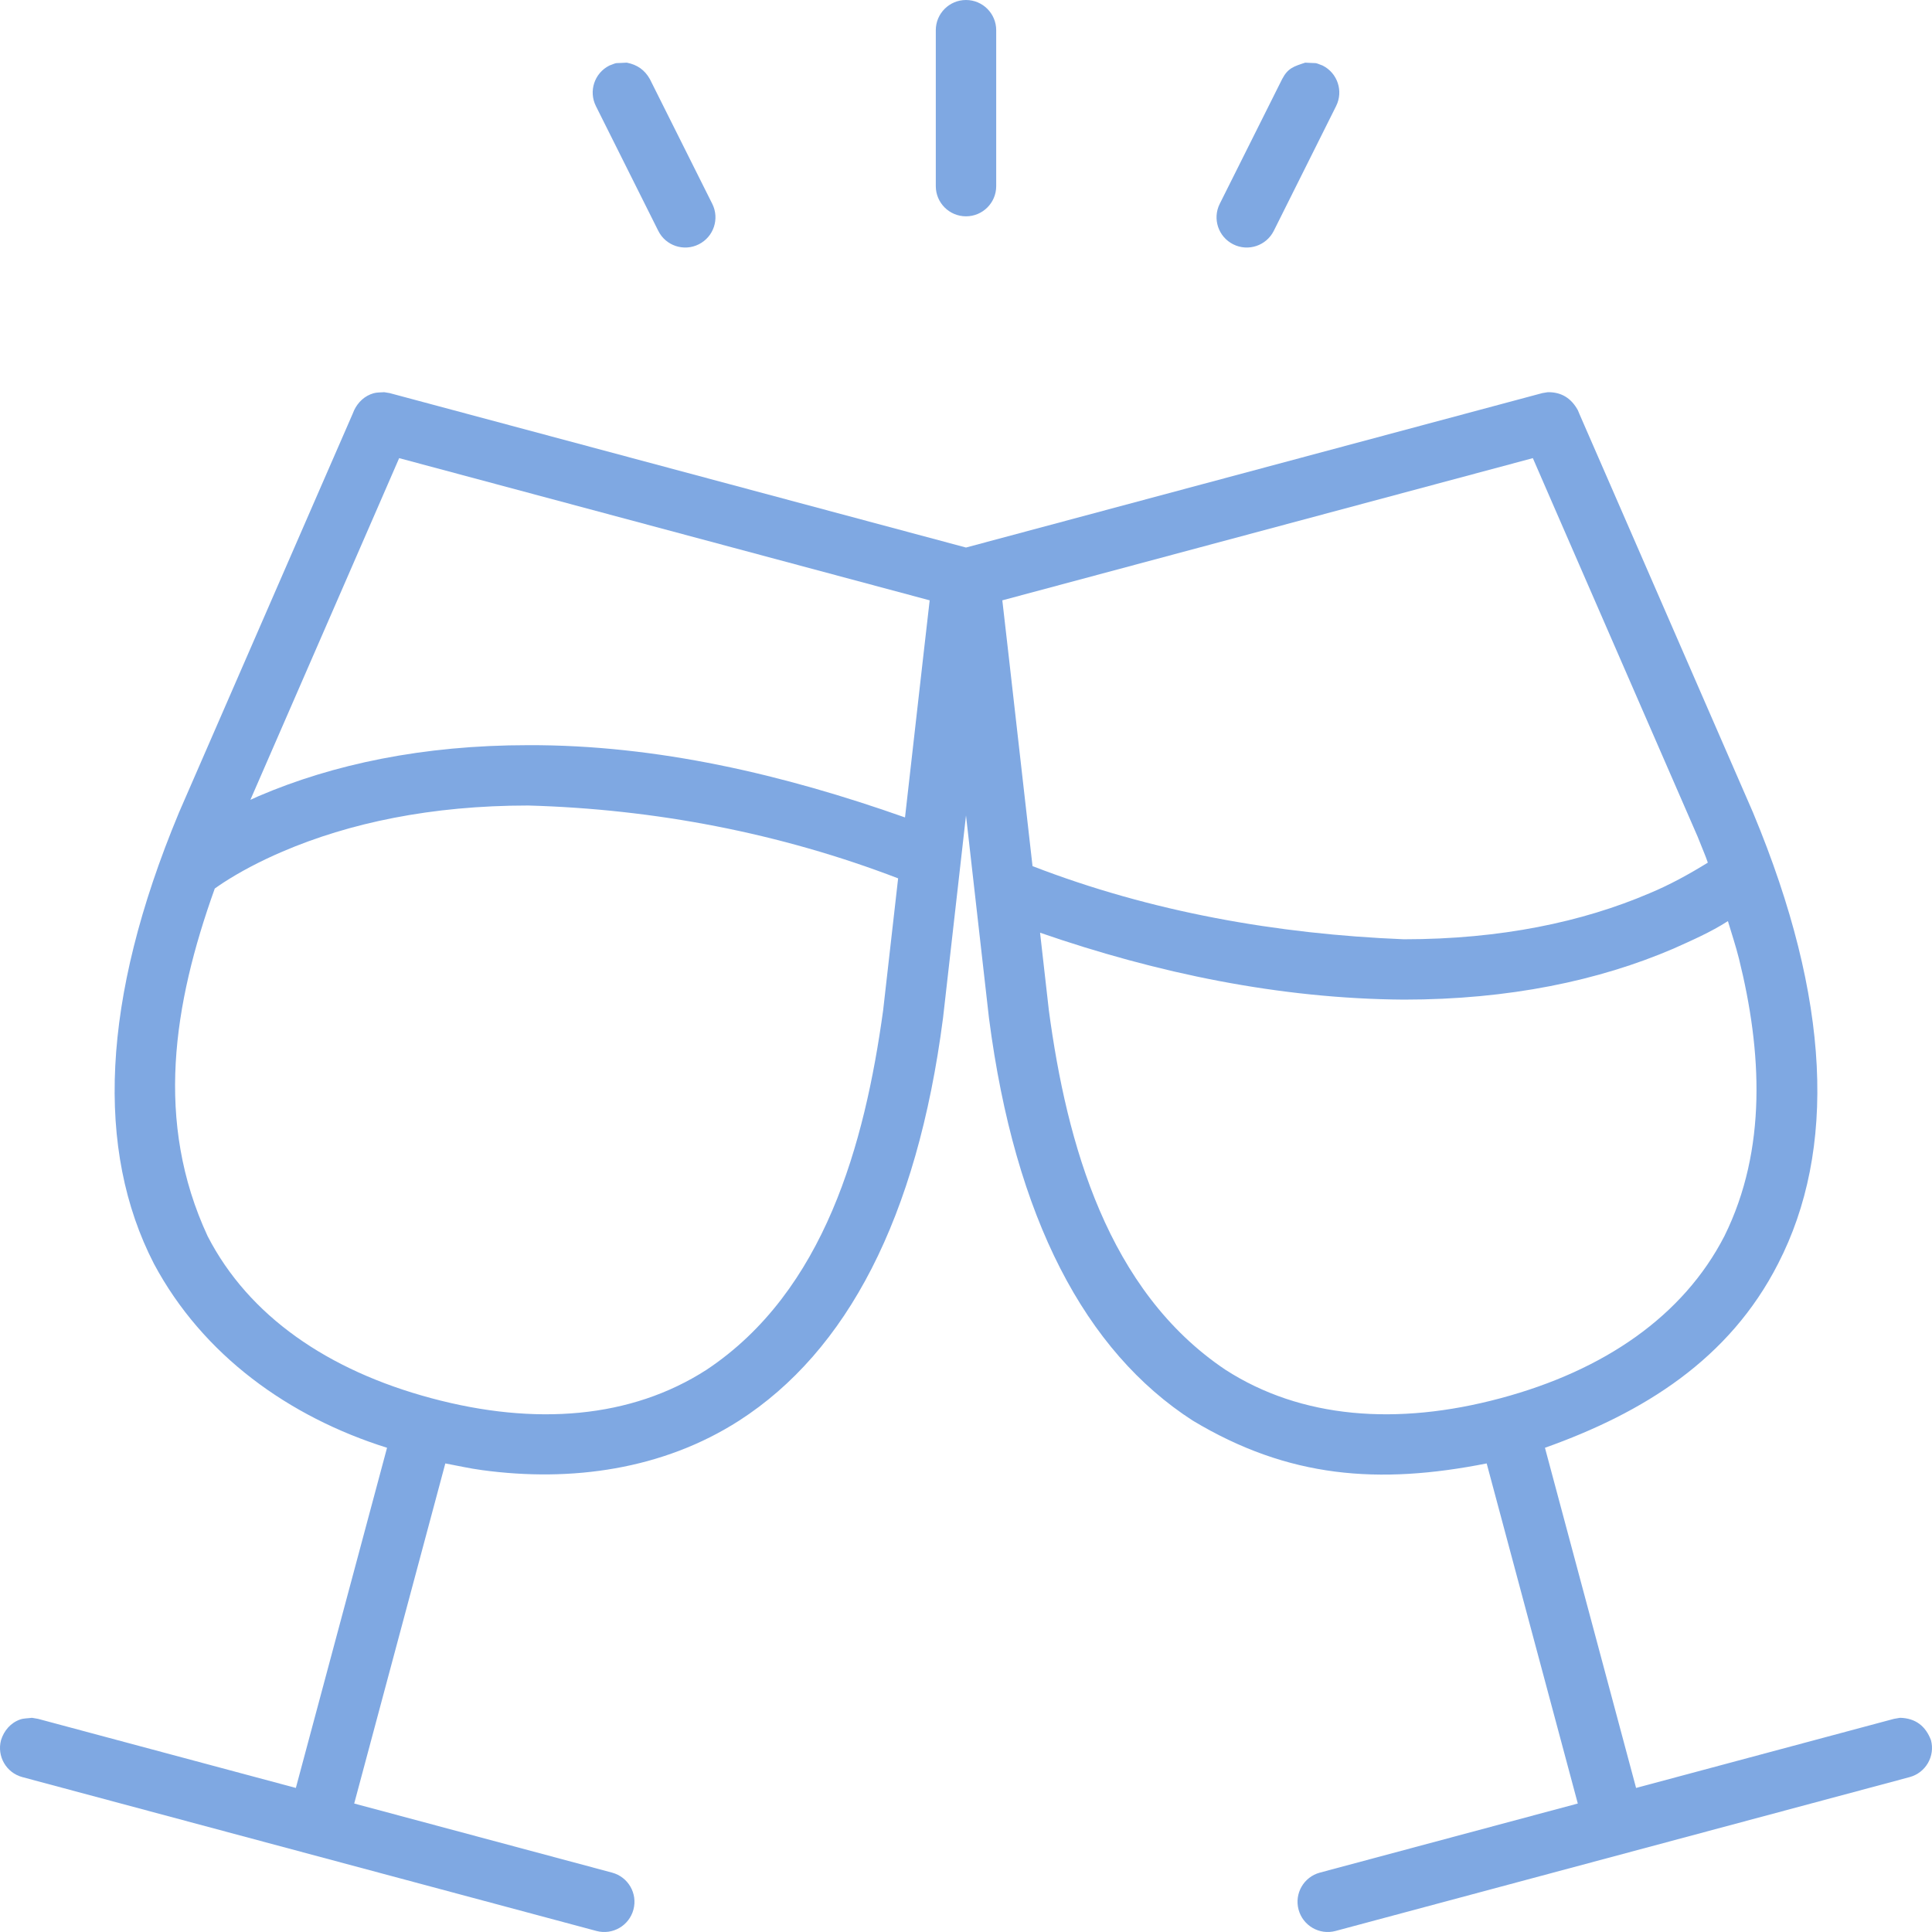<svg width="30" height="30" viewBox="0 0 30 30" fill="none" xmlns="http://www.w3.org/2000/svg">
<g clip-path="url(#clip0_280_5427)">
<path d="M5.966 6.09L6.051 6.104L15 8.502L23.949 6.104L24.034 6.09C24.248 6.087 24.399 6.185 24.501 6.37C24.504 6.378 24.504 6.378 24.523 6.423C24.544 6.469 24.57 6.53 24.603 6.607C24.699 6.825 24.829 7.126 25.002 7.522C25.494 8.653 26.22 10.319 27.223 12.622L27.226 12.63C28.43 15.522 28.518 17.858 27.61 19.623C26.852 21.108 25.523 21.935 23.99 22.481L25.405 27.763L29.41 26.69L29.504 26.674C29.744 26.68 29.9 26.801 29.984 27.021C30.051 27.271 29.902 27.528 29.652 27.595L20.738 29.984C20.488 30.051 20.231 29.902 20.164 29.652C20.097 29.402 20.245 29.145 20.495 29.078L24.5 28.005L23.085 22.724C21.407 23.056 20.007 22.952 18.521 22.059C16.852 20.983 15.76 18.917 15.357 15.81L15.356 15.802C15.237 14.755 15.118 13.709 15 12.662C14.881 13.709 14.763 14.755 14.644 15.802L14.643 15.81C14.24 18.917 13.148 20.983 11.478 22.059C10.29 22.821 8.868 23.016 7.486 22.828C7.294 22.803 7.105 22.759 6.915 22.724L5.5 28.005L9.504 29.078C9.755 29.145 9.903 29.402 9.836 29.652C9.769 29.902 9.512 30.051 9.262 29.984L0.348 27.595C0.097 27.528 -0.051 27.271 0.016 27.021C0.062 26.873 0.165 26.751 0.316 26.699C0.374 26.68 0.436 26.683 0.496 26.674L0.59 26.69L4.594 27.763L6.01 22.481C4.486 22.002 3.149 21.044 2.39 19.623C1.482 17.858 1.57 15.522 2.774 12.63L2.777 12.622C3.78 10.319 4.506 8.653 4.998 7.522C5.171 7.126 5.301 6.825 5.397 6.607C5.43 6.53 5.456 6.469 5.477 6.423C5.496 6.378 5.496 6.378 5.499 6.37C5.56 6.243 5.664 6.145 5.802 6.106C5.855 6.091 5.912 6.095 5.966 6.09ZM26.831 14.303C26.564 14.475 26.273 14.601 25.984 14.731C24.828 15.227 23.433 15.522 21.799 15.522C19.87 15.509 17.968 15.112 16.15 14.483L16.287 15.692C16.565 17.761 17.199 20.043 19.029 21.27C20.201 22.025 21.688 22.144 23.299 21.712C24.91 21.281 26.138 20.434 26.776 19.195C27.445 17.844 27.357 16.316 27.003 14.888C26.954 14.691 26.889 14.498 26.831 14.303ZM8.201 12.508C6.696 12.508 5.426 12.778 4.385 13.224C4.026 13.378 3.721 13.542 3.471 13.704C3.384 13.762 3.43 13.731 3.335 13.797C2.69 15.596 2.4 17.419 3.224 19.195C3.862 20.434 5.09 21.281 6.701 21.712C8.312 22.144 9.799 22.025 10.971 21.27C12.807 20.049 13.428 17.756 13.713 15.691L13.946 13.639C12.108 12.934 10.165 12.563 8.201 12.508ZM23.802 7.114L15.564 9.322C15.597 9.604 15.629 9.886 15.661 10.169C15.993 13.103 15.87 12.009 16.033 13.449C17.874 14.161 19.831 14.505 21.799 14.585C23.304 14.585 24.574 14.316 25.615 13.87C25.93 13.739 26.229 13.574 26.519 13.395C26.462 13.235 26.511 13.37 26.361 12.992C25.622 11.294 24.882 9.595 24.142 7.896C24.029 7.635 23.915 7.375 23.802 7.114ZM6.198 7.114C6.085 7.375 5.971 7.635 5.858 7.896C4.462 11.103 5.118 9.595 3.888 12.42L4.016 12.362C5.172 11.867 6.567 11.571 8.201 11.571C10.204 11.564 12.173 12.029 14.053 12.693L14.339 10.169C14.372 9.886 14.404 9.604 14.436 9.322L6.198 7.114ZM9.733 0.973C9.896 1.005 10.011 1.086 10.091 1.228L11.06 3.165C11.176 3.397 11.082 3.678 10.85 3.794C10.619 3.91 10.337 3.816 10.222 3.585L9.253 1.647C9.137 1.415 9.231 1.134 9.462 1.018C9.608 0.963 9.52 0.987 9.733 0.973ZM20.267 0.973C20.48 0.987 20.392 0.963 20.538 1.018C20.769 1.134 20.863 1.415 20.747 1.647L19.779 3.585C19.663 3.816 19.381 3.91 19.15 3.794C18.918 3.678 18.824 3.397 18.94 3.165L19.909 1.228C19.999 1.056 20.091 1.031 20.267 0.973ZM15 0C15.259 0 15.469 0.21 15.469 0.469V2.891C15.469 3.149 15.259 3.359 15 3.359C14.741 3.359 14.531 3.149 14.531 2.891V0.469C14.531 0.21 14.741 0 15 0Z" fill="#7FA8E2"/>
</g>
<defs>
<clipPath id="clip0_280_5427">
<rect width="30" height="30" fill="white"/>
</clipPath>
</defs>
</svg>
